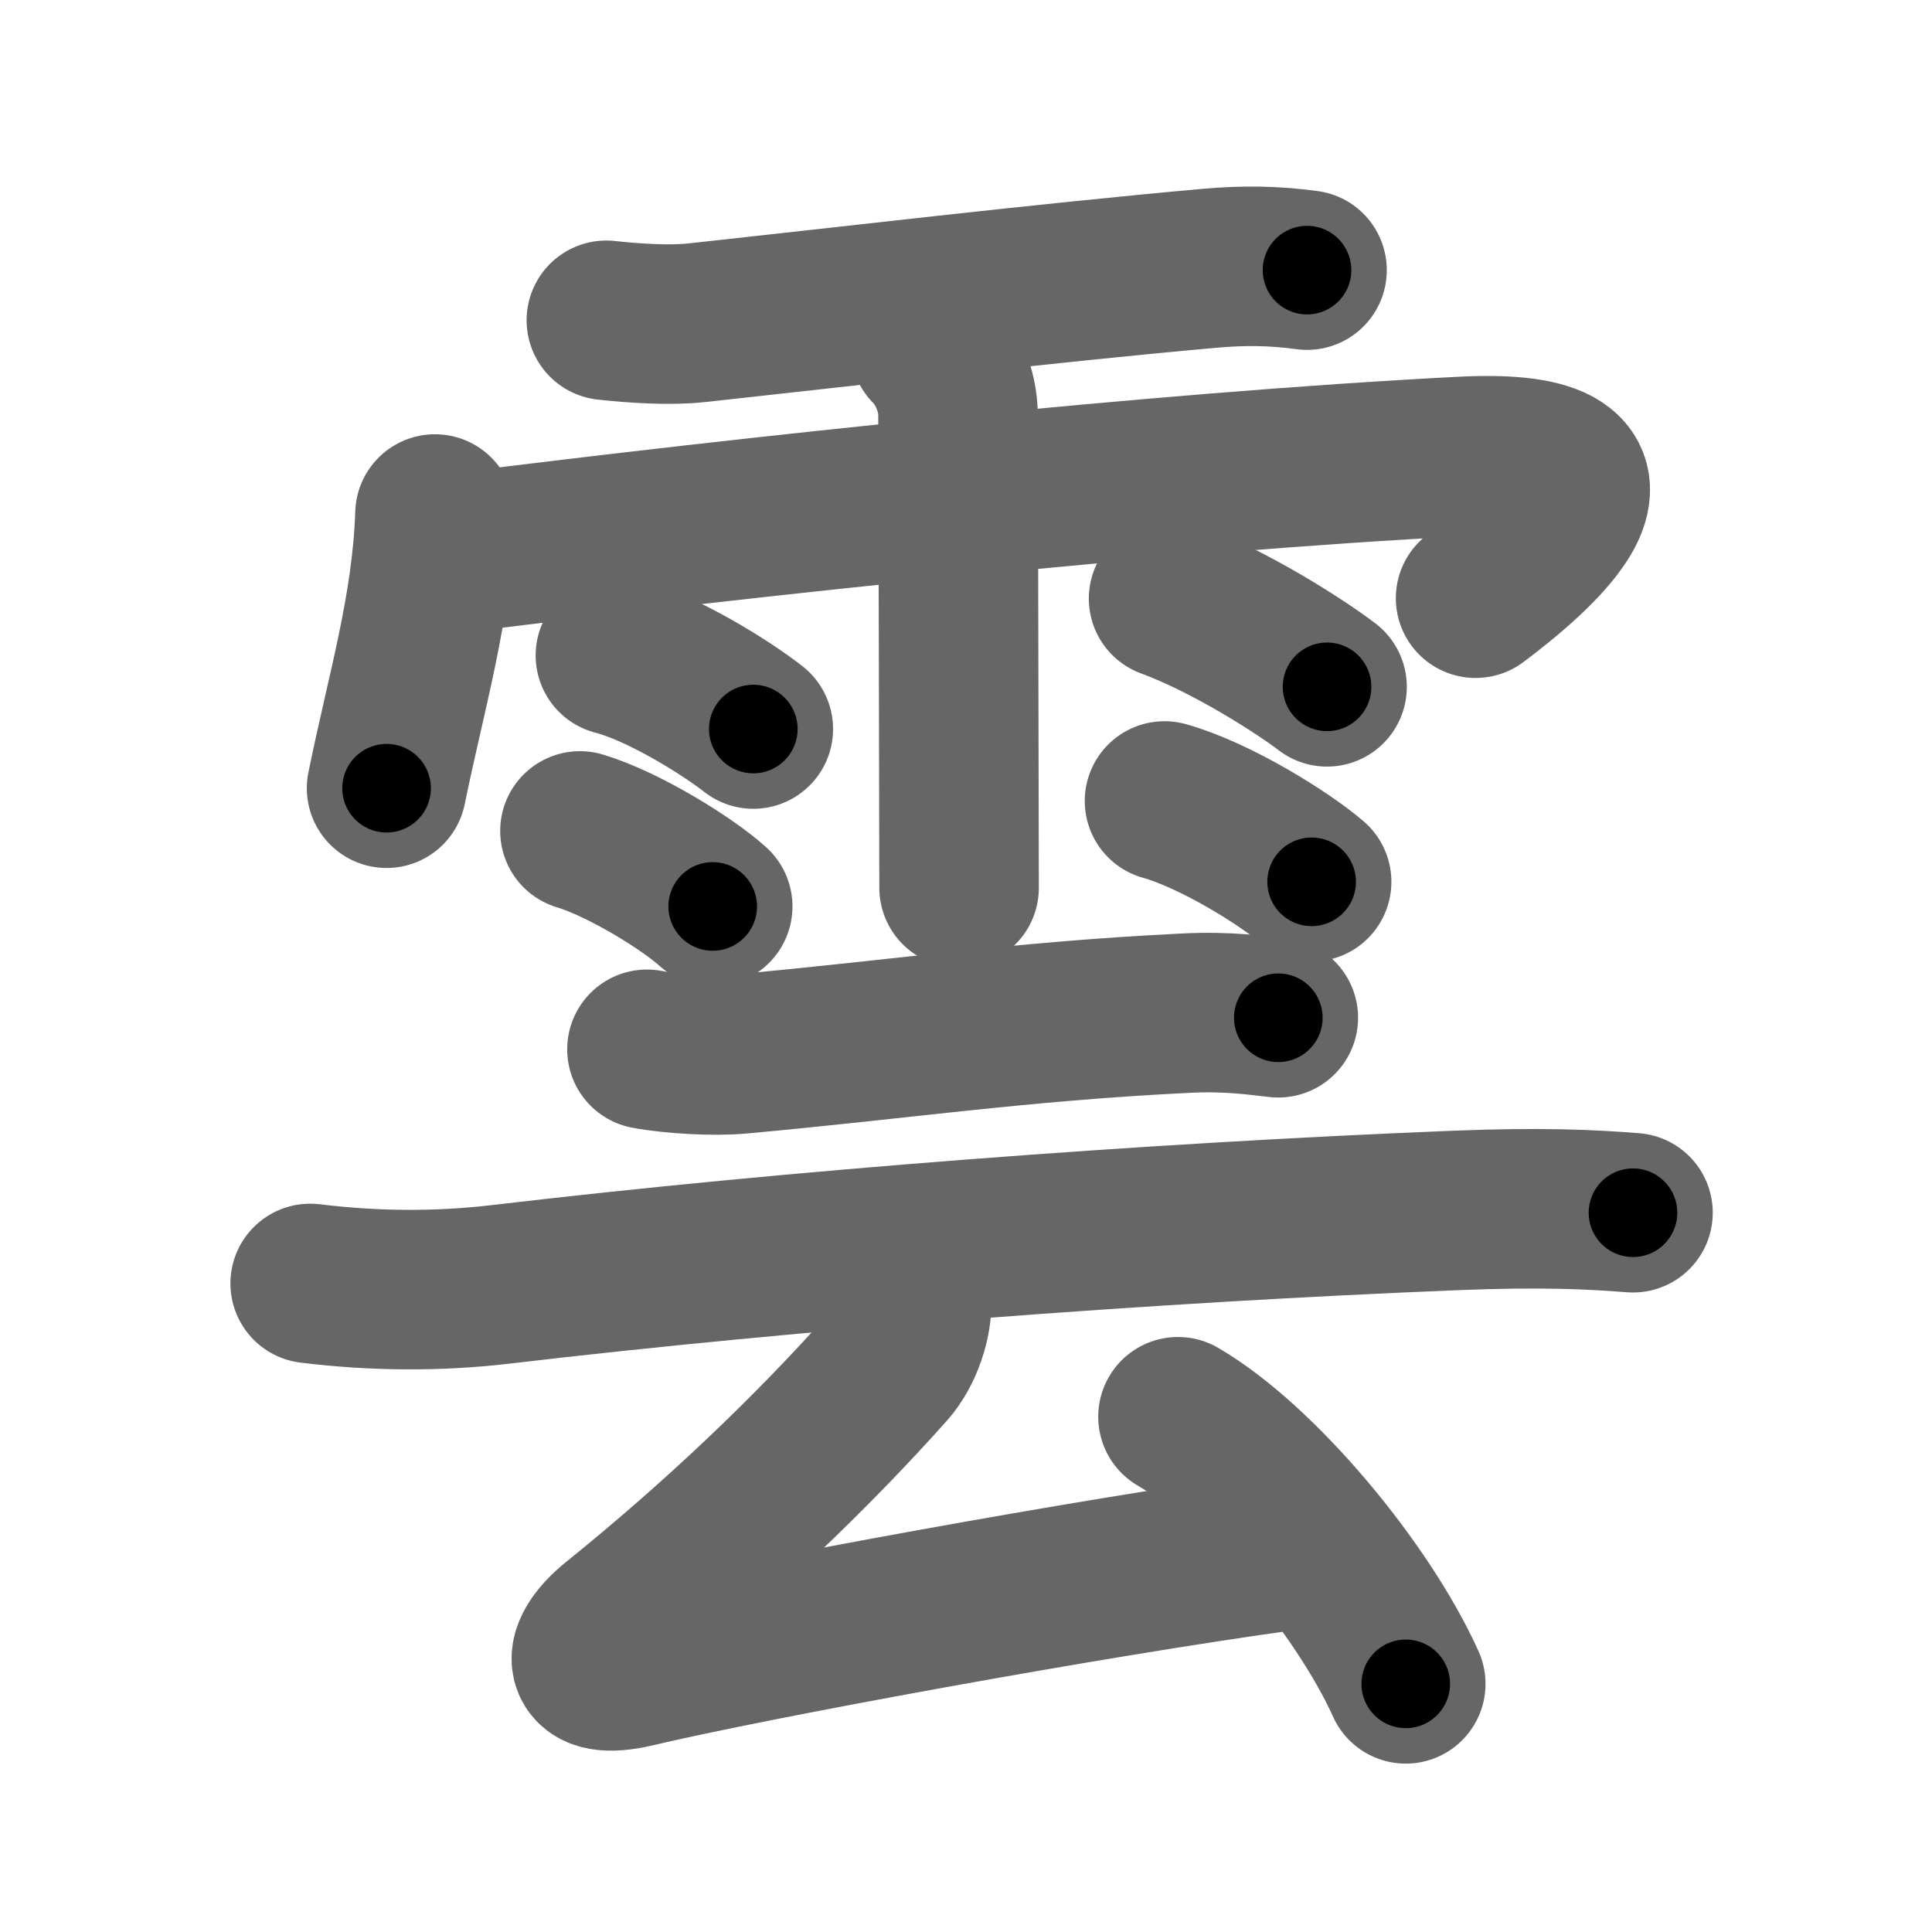 <svg xmlns="http://www.w3.org/2000/svg" width="109" height="109" viewBox="0 0 109 109" id="96f2"><g fill="none" stroke="#666" stroke-width="9" stroke-linecap="round" stroke-linejoin="round"><g><g><path d="M34.21,18.07c1.59,0.18,3.65,0.3,5.08,0.14c0.35-0.04,0.72-0.08,1.1-0.12c6.92-0.75,18.73-2.14,27.81-2.95c2.01-0.18,3.69-0.15,5.54,0.1" /><path d="M24.54,29c-0.17,5.3-1.64,10.11-2.73,15.47" /><path d="M26.02,31.17c16.23-2.04,39.36-4.54,56.48-5.42c11.49-0.59,3.75,5.75,0.75,8" /><path d="M52.48,19.59c0.91,0.91,1.57,2.41,1.57,3.82c0,0.3,0.04,13.99,0.05,21.84c0,2.18,0.01,3.93,0.01,4.84" /><path d="M34.72,36.98c2.67,0.69,6.32,3,7.78,4.15" /><path d="M32.72,46.88c2.5,0.75,6.12,3.01,7.49,4.26" /><path d="M65.93,33.77c3.53,1.3,7.53,3.9,8.94,4.98" /><path d="M65.7,45.19c2.85,0.8,6.74,3.22,8.3,4.56" /></g><g p4:phon="云" xmlns:p4="http://kanjivg.tagaini.net"><g><path d="M36.5,59.2c1.42,0.27,3.8,0.4,5.21,0.27c9.21-0.84,15.69-1.84,25.2-2.31c2.36-0.12,4.03,0.13,5.21,0.26" /><path d="M17.5,72.41c3.6,0.44,7.19,0.47,10.76,0.05c16.62-1.96,36.6-3.48,53.89-4.17c4.75-0.19,7.6-0.06,9.98,0.13" /></g><g><path d="M51.43,73.28c0.07,1.22-0.47,2.87-1.36,3.87C45.75,82,40.5,87,34.78,91.61c-1.97,1.59-2.11,3.21,1.01,2.48C42.5,92.5,61.58,89,72.5,87.5" /><path d="M66.46,79.93C71,82.58,76.88,89.62,79.31,95" /></g></g></g></g><g fill="none" stroke="#000" stroke-width="5" stroke-linecap="round" stroke-linejoin="round"><g><g><path d="M34.21,18.07c1.59,0.18,3.65,0.3,5.08,0.14c0.35-0.04,0.72-0.08,1.1-0.12c6.92-0.75,18.73-2.14,27.81-2.95c2.01-0.18,3.69-0.15,5.54,0.1" stroke-dasharray="39.718" stroke-dashoffset="39.718"><animate attributeName="stroke-dashoffset" values="39.718;39.718;0" dur="0.397s" fill="freeze" begin="0s;96f2.click" /></path><path d="M24.54,29c-0.17,5.3-1.64,10.11-2.73,15.47" stroke-dasharray="15.734" stroke-dashoffset="15.734"><animate attributeName="stroke-dashoffset" values="15.734" fill="freeze" begin="96f2.click" /><animate attributeName="stroke-dashoffset" values="15.734;15.734;0" keyTimes="0;0.717;1" dur="0.554s" fill="freeze" begin="0s;96f2.click" /></path><path d="M26.02,31.17c16.23-2.04,39.36-4.54,56.48-5.42c11.49-0.59,3.75,5.75,0.75,8" stroke-dasharray="72.016" stroke-dashoffset="72.016"><animate attributeName="stroke-dashoffset" values="72.016" fill="freeze" begin="96f2.click" /><animate attributeName="stroke-dashoffset" values="72.016;72.016;0" keyTimes="0;0.506;1" dur="1.095s" fill="freeze" begin="0s;96f2.click" /></path><path d="M52.48,19.59c0.91,0.91,1.57,2.41,1.57,3.82c0,0.3,0.04,13.99,0.05,21.84c0,2.18,0.01,3.93,0.01,4.84" stroke-dasharray="30.91" stroke-dashoffset="30.91"><animate attributeName="stroke-dashoffset" values="30.91" fill="freeze" begin="96f2.click" /><animate attributeName="stroke-dashoffset" values="30.91;30.91;0" keyTimes="0;0.78;1" dur="1.404s" fill="freeze" begin="0s;96f2.click" /></path><path d="M34.72,36.98c2.67,0.69,6.32,3,7.78,4.15" stroke-dasharray="8.865" stroke-dashoffset="8.865"><animate attributeName="stroke-dashoffset" values="8.865" fill="freeze" begin="96f2.click" /><animate attributeName="stroke-dashoffset" values="8.865;8.865;0" keyTimes="0;0.94;1" dur="1.493s" fill="freeze" begin="0s;96f2.click" /></path><path d="M32.72,46.88c2.5,0.75,6.12,3.01,7.49,4.26" stroke-dasharray="8.666" stroke-dashoffset="8.666"><animate attributeName="stroke-dashoffset" values="8.666" fill="freeze" begin="96f2.click" /><animate attributeName="stroke-dashoffset" values="8.666;8.666;0" keyTimes="0;0.945;1" dur="1.58s" fill="freeze" begin="0s;96f2.click" /></path><path d="M65.93,33.77c3.53,1.3,7.53,3.9,8.94,4.98" stroke-dasharray="10.264" stroke-dashoffset="10.264"><animate attributeName="stroke-dashoffset" values="10.264" fill="freeze" begin="96f2.click" /><animate attributeName="stroke-dashoffset" values="10.264;10.264;0" keyTimes="0;0.939;1" dur="1.683s" fill="freeze" begin="0s;96f2.click" /></path><path d="M65.7,45.19c2.85,0.8,6.74,3.22,8.3,4.56" stroke-dasharray="9.524" stroke-dashoffset="9.524"><animate attributeName="stroke-dashoffset" values="9.524" fill="freeze" begin="96f2.click" /><animate attributeName="stroke-dashoffset" values="9.524;9.524;0" keyTimes="0;0.947;1" dur="1.778s" fill="freeze" begin="0s;96f2.click" /></path></g><g p4:phon="云" xmlns:p4="http://kanjivg.tagaini.net"><g><path d="M36.5,59.2c1.42,0.27,3.8,0.4,5.21,0.27c9.21-0.84,15.69-1.84,25.2-2.31c2.36-0.12,4.03,0.13,5.21,0.26" stroke-dasharray="35.764" stroke-dashoffset="35.764"><animate attributeName="stroke-dashoffset" values="35.764" fill="freeze" begin="96f2.click" /><animate attributeName="stroke-dashoffset" values="35.764;35.764;0" keyTimes="0;0.832;1" dur="2.136s" fill="freeze" begin="0s;96f2.click" /></path><path d="M17.5,72.41c3.6,0.44,7.19,0.47,10.76,0.05c16.62-1.96,36.6-3.48,53.89-4.17c4.75-0.19,7.6-0.06,9.98,0.13" stroke-dasharray="74.838" stroke-dashoffset="74.838"><animate attributeName="stroke-dashoffset" values="74.838" fill="freeze" begin="96f2.click" /><animate attributeName="stroke-dashoffset" values="74.838;74.838;0" keyTimes="0;0.791;1" dur="2.699s" fill="freeze" begin="0s;96f2.click" /></path></g><g><path d="M51.43,73.28c0.07,1.22-0.47,2.87-1.36,3.87C45.75,82,40.5,87,34.78,91.61c-1.97,1.59-2.11,3.21,1.01,2.48C42.5,92.5,61.58,89,72.5,87.5" stroke-dasharray="67.859" stroke-dashoffset="67.859"><animate attributeName="stroke-dashoffset" values="67.859" fill="freeze" begin="96f2.click" /><animate attributeName="stroke-dashoffset" values="67.859;67.859;0" keyTimes="0;0.841;1" dur="3.209s" fill="freeze" begin="0s;96f2.click" /></path><path d="M66.46,79.93C71,82.58,76.88,89.62,79.31,95" stroke-dasharray="20.039" stroke-dashoffset="20.039"><animate attributeName="stroke-dashoffset" values="20.039" fill="freeze" begin="96f2.click" /><animate attributeName="stroke-dashoffset" values="20.039;20.039;0" keyTimes="0;0.941;1" dur="3.409s" fill="freeze" begin="0s;96f2.click" /></path></g></g></g></g></svg>
